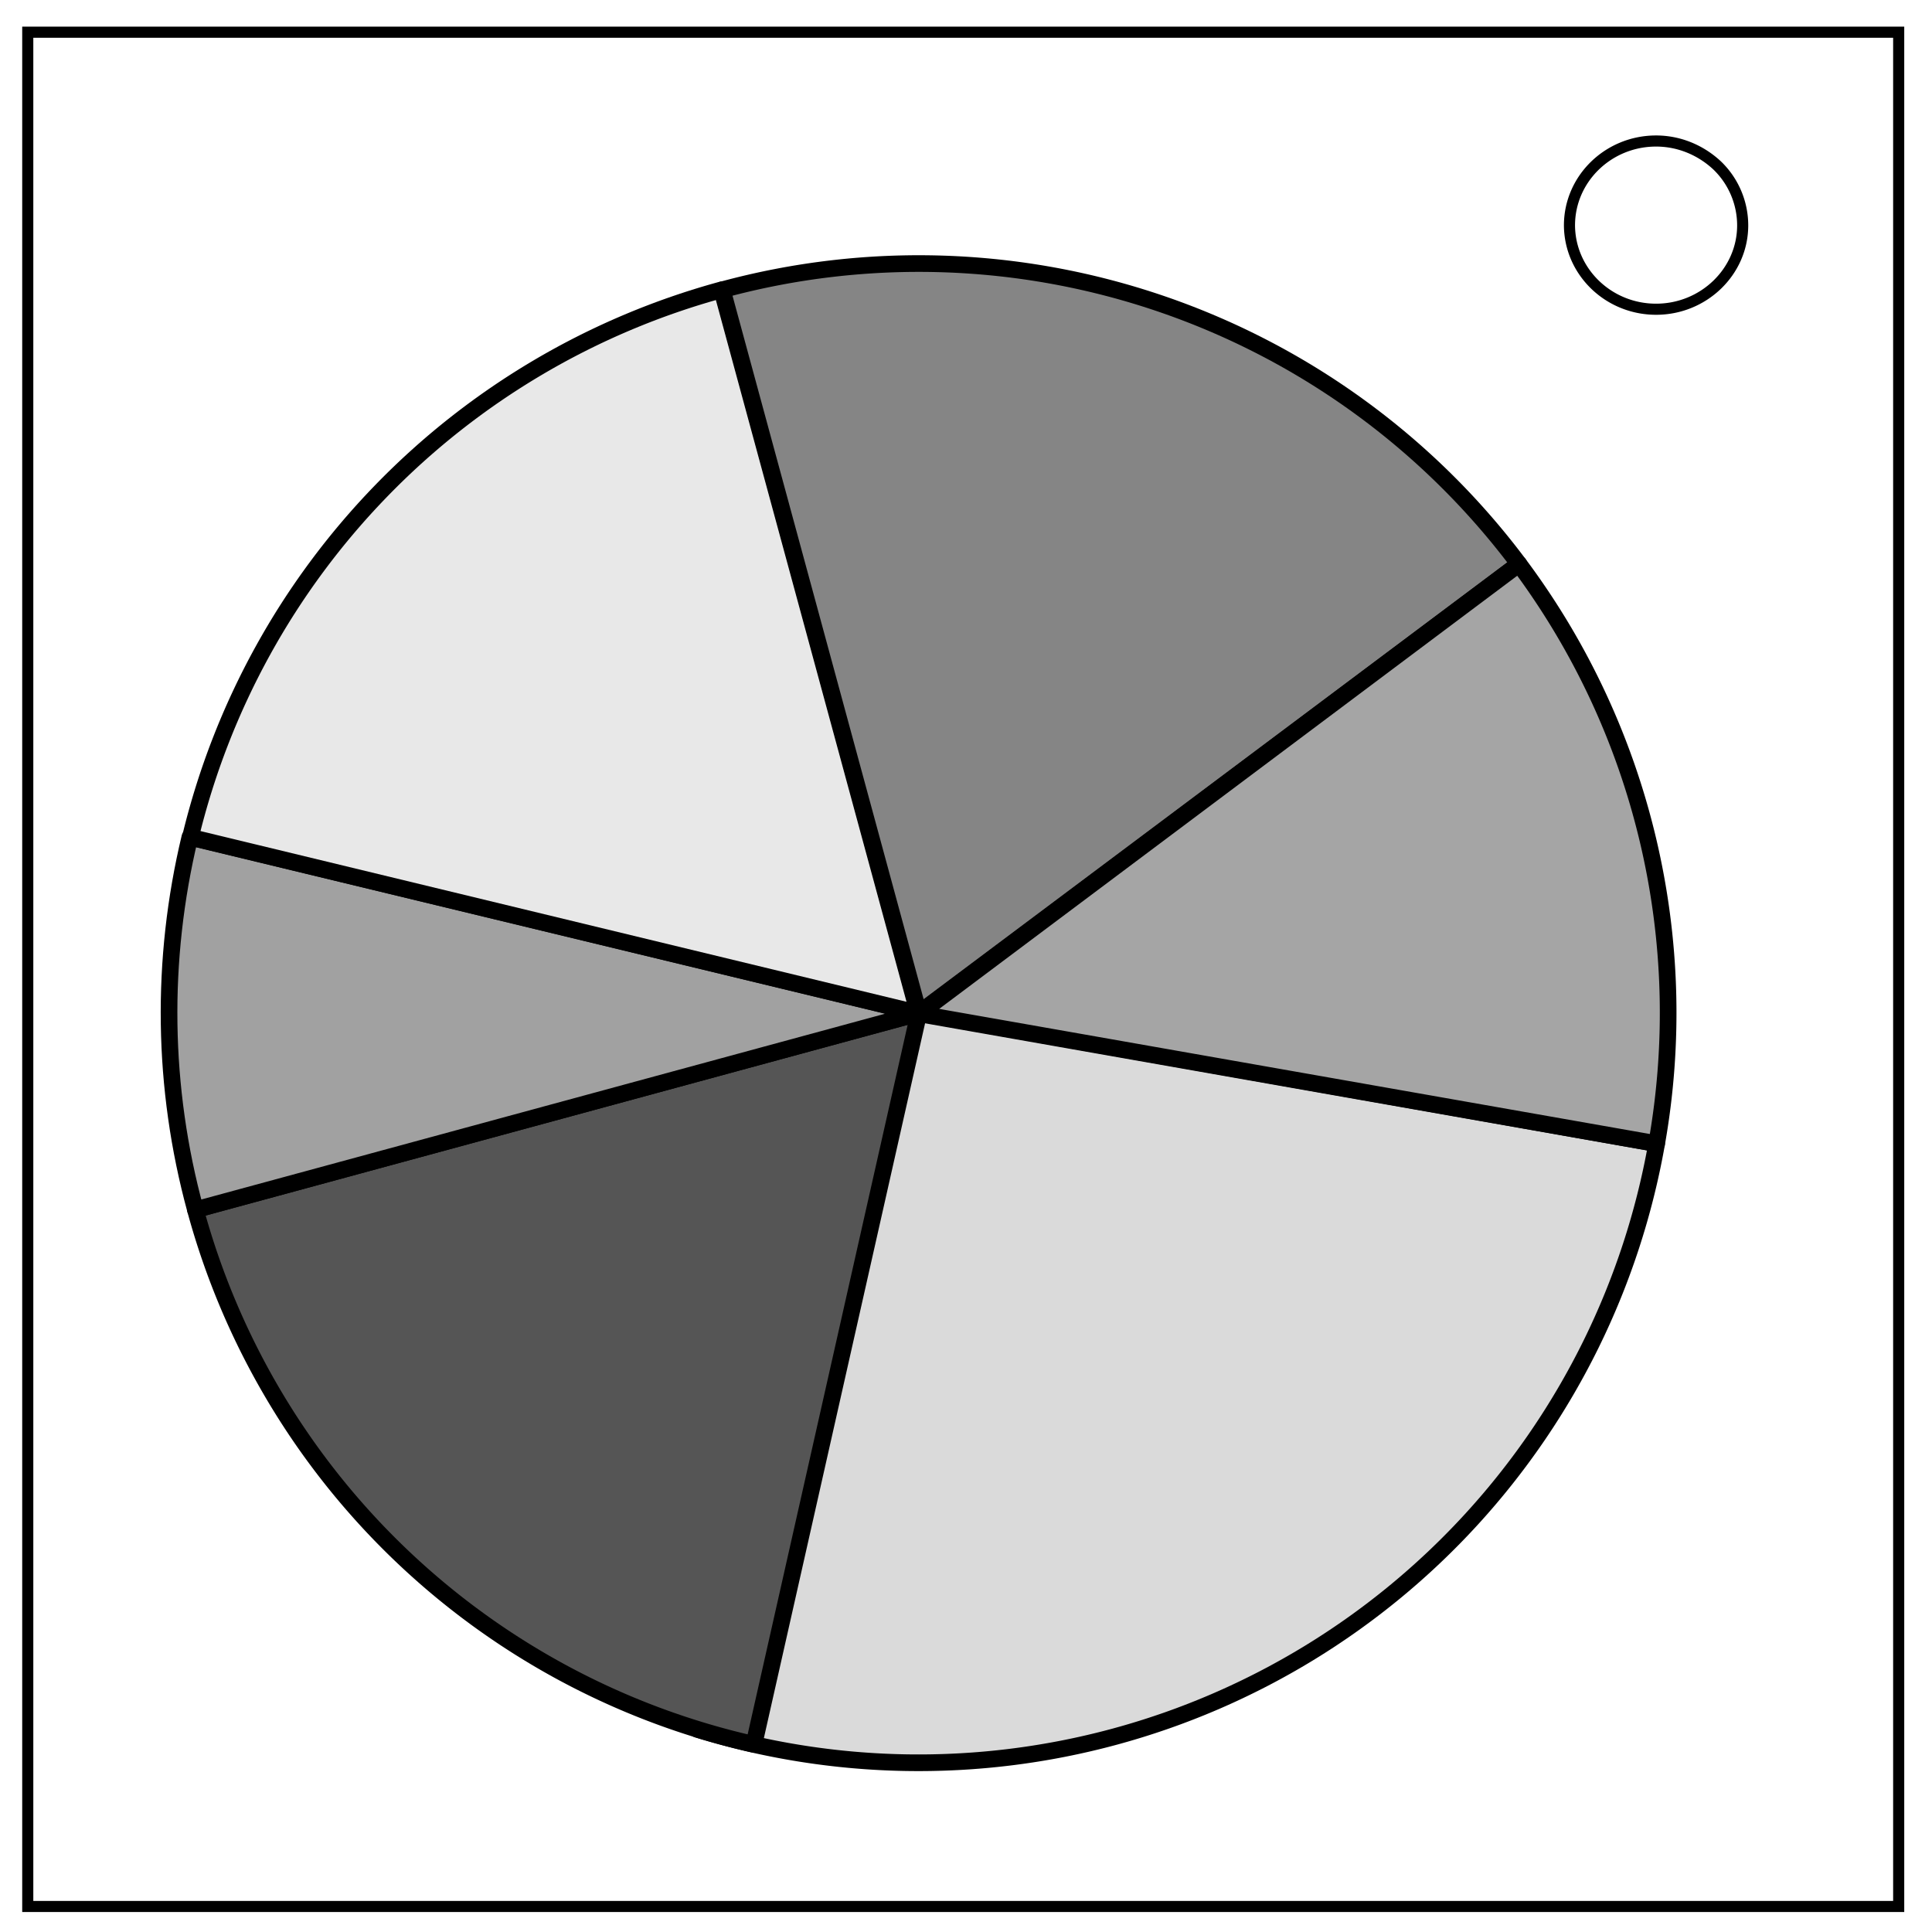 <svg xmlns="http://www.w3.org/2000/svg" fill="none" viewBox="0 0 348 348"><g stroke="#000" stroke-linejoin="round" stroke-width="3"><path fill="#dadada" d="M298.4 206a135 135 0 0 1-172.8 105.5l39.9-129z"/><path fill="#555" d="M135.8 314.2a135 135 0 0 1-100.6-96.3l130.3-35.4z"/><path fill="#a1a1a1" d="M35.2 217.9c-6-22-6.3-45-1-67.1l131.3 31.7z"/><path fill="#e8e8e8" d="M34.3 150.8A135 135 0 0 1 130 52.2l35.4 130.3z"/><path fill="#858585" d="M130.1 52.2a135 135 0 0 1 143.5 49.4l-108.1 80.9z"/><path fill="#a5a5a5" d="M273.6 101.6A135 135 0 0 1 298.4 206l-132.9-23.4z"/></g><path stroke="#000" stroke-width="2" d="M5 5.8h337v337.6H5z"/><path stroke="#000" stroke-width="2" d="M282.7 40.6c0-8.4 7-15.2 15.6-15.2 4.1 0 8 1.6 11 4.4a15 15 0 0 1 4.6 10.8c0 8.3-7 15.1-15.6 15.1s-15.6-6.8-15.6-15.2z"/></svg>